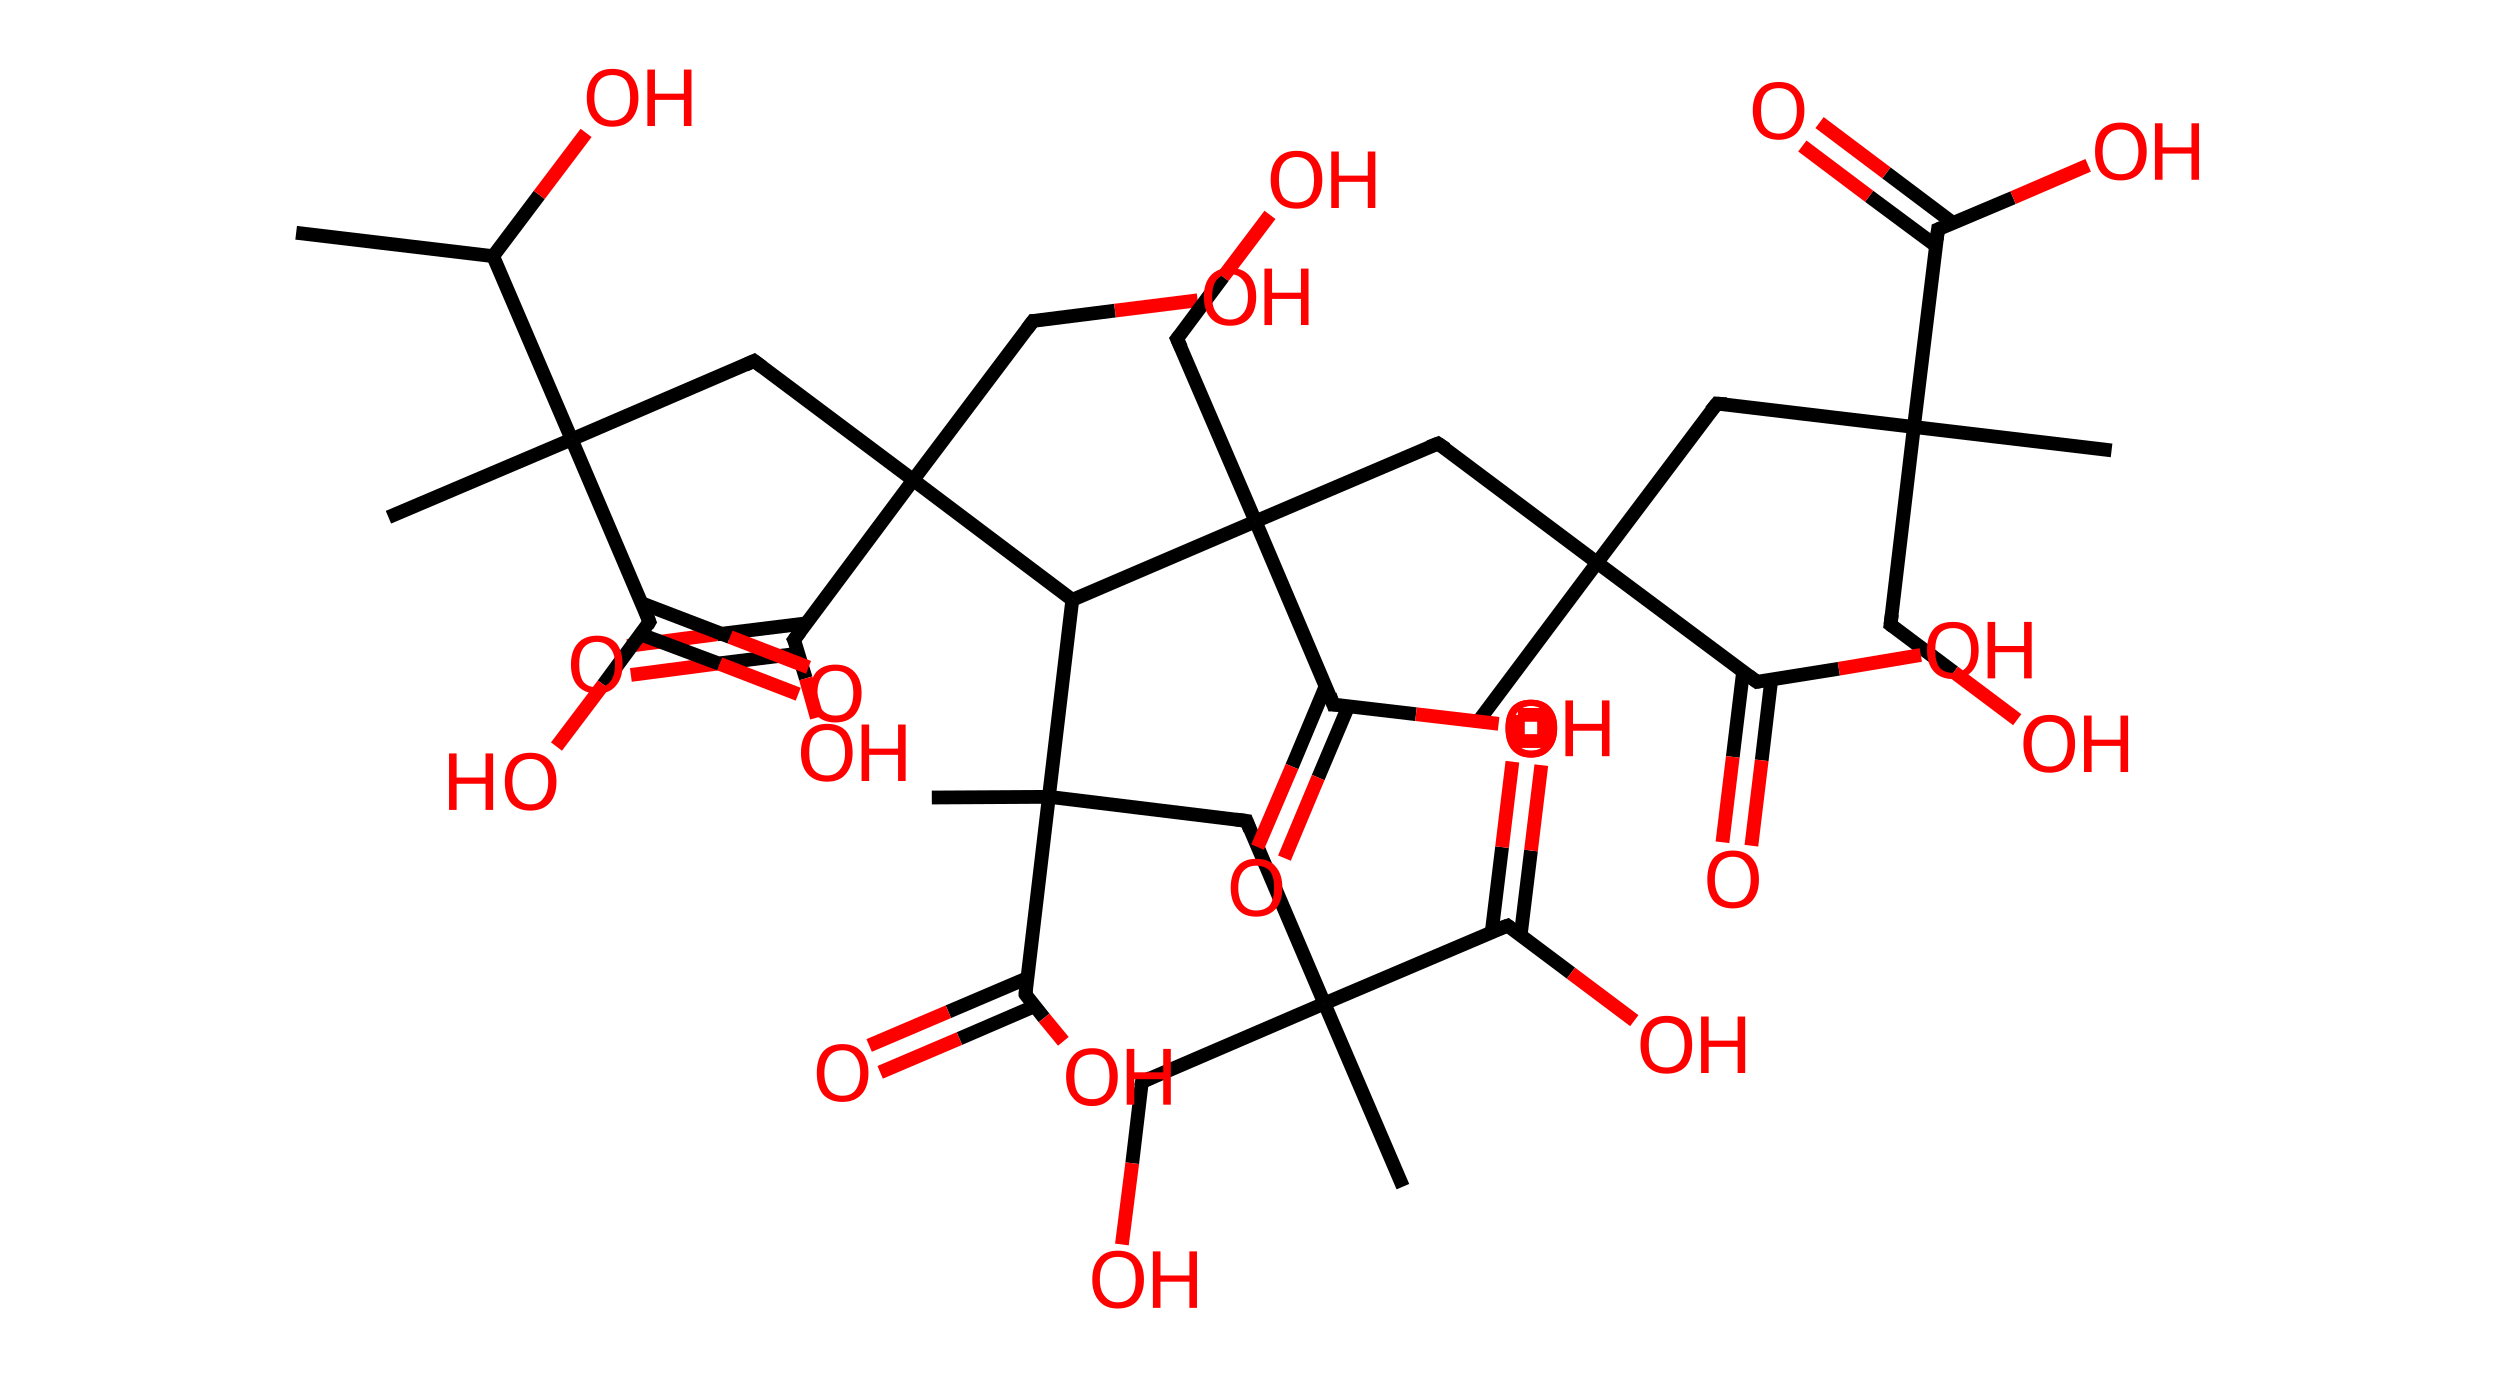 <?xml version='1.0' encoding='ASCII' standalone='yes'?>
<svg xmlns="http://www.w3.org/2000/svg" xmlns:rdkit="http://www.rdkit.org/xml" xmlns:xlink="http://www.w3.org/1999/xlink" version="1.1" baseProfile="full" xml:space="preserve" width="363px" height="200px" viewBox="0 0 363 200">
<!-- END OF HEADER -->
<rect style="opacity:1.0;fill:#FFFFFF;stroke:none" width="363.0" height="200.0" x="0.0" y="0.0"> </rect>
<path class="bond-0 atom-0 atom-1" d="M 43.0,33.8 L 71.6,37.2" style="fill:none;fill-rule:evenodd;stroke:#000000;stroke-width:2.0px;stroke-linecap:butt;stroke-linejoin:miter;stroke-opacity:1"/>
<path class="bond-1 atom-1 atom-2" d="M 71.6,37.2 L 78.3,28.3" style="fill:none;fill-rule:evenodd;stroke:#000000;stroke-width:2.0px;stroke-linecap:butt;stroke-linejoin:miter;stroke-opacity:1"/>
<path class="bond-1 atom-1 atom-2" d="M 78.3,28.3 L 85.1,19.3" style="fill:none;fill-rule:evenodd;stroke:#FF0000;stroke-width:2.0px;stroke-linecap:butt;stroke-linejoin:miter;stroke-opacity:1"/>
<path class="bond-2 atom-1 atom-3" d="M 71.6,37.2 L 83.0,63.8" style="fill:none;fill-rule:evenodd;stroke:#000000;stroke-width:2.0px;stroke-linecap:butt;stroke-linejoin:miter;stroke-opacity:1"/>
<path class="bond-3 atom-3 atom-4" d="M 83.0,63.8 L 56.4,75.1" style="fill:none;fill-rule:evenodd;stroke:#000000;stroke-width:2.0px;stroke-linecap:butt;stroke-linejoin:miter;stroke-opacity:1"/>
<path class="bond-4 atom-3 atom-5" d="M 83.0,63.8 L 109.5,52.4" style="fill:none;fill-rule:evenodd;stroke:#000000;stroke-width:2.0px;stroke-linecap:butt;stroke-linejoin:miter;stroke-opacity:1"/>
<path class="bond-5 atom-5 atom-6" d="M 109.5,52.4 L 132.6,69.7" style="fill:none;fill-rule:evenodd;stroke:#000000;stroke-width:2.0px;stroke-linecap:butt;stroke-linejoin:miter;stroke-opacity:1"/>
<path class="bond-6 atom-6 atom-7" d="M 132.6,69.7 L 150.0,46.6" style="fill:none;fill-rule:evenodd;stroke:#000000;stroke-width:2.0px;stroke-linecap:butt;stroke-linejoin:miter;stroke-opacity:1"/>
<path class="bond-7 atom-7 atom-8" d="M 150.0,46.6 L 161.9,45.1" style="fill:none;fill-rule:evenodd;stroke:#000000;stroke-width:2.0px;stroke-linecap:butt;stroke-linejoin:miter;stroke-opacity:1"/>
<path class="bond-7 atom-7 atom-8" d="M 161.9,45.1 L 173.9,43.6" style="fill:none;fill-rule:evenodd;stroke:#FF0000;stroke-width:2.0px;stroke-linecap:butt;stroke-linejoin:miter;stroke-opacity:1"/>
<path class="bond-8 atom-6 atom-9" d="M 132.6,69.7 L 115.3,92.9" style="fill:none;fill-rule:evenodd;stroke:#000000;stroke-width:2.0px;stroke-linecap:butt;stroke-linejoin:miter;stroke-opacity:1"/>
<path class="bond-9 atom-9 atom-10" d="M 117.1,90.5 L 104.1,92.1" style="fill:none;fill-rule:evenodd;stroke:#000000;stroke-width:2.0px;stroke-linecap:butt;stroke-linejoin:miter;stroke-opacity:1"/>
<path class="bond-9 atom-9 atom-10" d="M 104.1,92.1 L 91.1,93.8" style="fill:none;fill-rule:evenodd;stroke:#FF0000;stroke-width:2.0px;stroke-linecap:butt;stroke-linejoin:miter;stroke-opacity:1"/>
<path class="bond-9 atom-9 atom-10" d="M 115.9,94.9 L 104.6,96.3" style="fill:none;fill-rule:evenodd;stroke:#000000;stroke-width:2.0px;stroke-linecap:butt;stroke-linejoin:miter;stroke-opacity:1"/>
<path class="bond-9 atom-9 atom-10" d="M 104.6,96.3 L 91.6,98.0" style="fill:none;fill-rule:evenodd;stroke:#FF0000;stroke-width:2.0px;stroke-linecap:butt;stroke-linejoin:miter;stroke-opacity:1"/>
<path class="bond-10 atom-9 atom-11" d="M 115.3,92.9 L 117.0,98.5" style="fill:none;fill-rule:evenodd;stroke:#000000;stroke-width:2.0px;stroke-linecap:butt;stroke-linejoin:miter;stroke-opacity:1"/>
<path class="bond-10 atom-9 atom-11" d="M 117.0,98.5 L 118.6,104.2" style="fill:none;fill-rule:evenodd;stroke:#FF0000;stroke-width:2.0px;stroke-linecap:butt;stroke-linejoin:miter;stroke-opacity:1"/>
<path class="bond-11 atom-6 atom-12" d="M 132.6,69.7 L 155.7,87.1" style="fill:none;fill-rule:evenodd;stroke:#000000;stroke-width:2.0px;stroke-linecap:butt;stroke-linejoin:miter;stroke-opacity:1"/>
<path class="bond-12 atom-12 atom-13" d="M 155.7,87.1 L 152.3,115.7" style="fill:none;fill-rule:evenodd;stroke:#000000;stroke-width:2.0px;stroke-linecap:butt;stroke-linejoin:miter;stroke-opacity:1"/>
<path class="bond-13 atom-13 atom-14" d="M 152.3,115.7 L 135.3,115.8" style="fill:none;fill-rule:evenodd;stroke:#000000;stroke-width:2.0px;stroke-linecap:butt;stroke-linejoin:miter;stroke-opacity:1"/>
<path class="bond-14 atom-13 atom-15" d="M 152.3,115.7 L 181.0,119.2" style="fill:none;fill-rule:evenodd;stroke:#000000;stroke-width:2.0px;stroke-linecap:butt;stroke-linejoin:miter;stroke-opacity:1"/>
<path class="bond-15 atom-15 atom-16" d="M 181.0,119.2 L 192.3,145.7" style="fill:none;fill-rule:evenodd;stroke:#000000;stroke-width:2.0px;stroke-linecap:butt;stroke-linejoin:miter;stroke-opacity:1"/>
<path class="bond-16 atom-16 atom-17" d="M 192.3,145.7 L 203.7,172.3" style="fill:none;fill-rule:evenodd;stroke:#000000;stroke-width:2.0px;stroke-linecap:butt;stroke-linejoin:miter;stroke-opacity:1"/>
<path class="bond-17 atom-16 atom-18" d="M 192.3,145.7 L 165.8,157.1" style="fill:none;fill-rule:evenodd;stroke:#000000;stroke-width:2.0px;stroke-linecap:butt;stroke-linejoin:miter;stroke-opacity:1"/>
<path class="bond-18 atom-18 atom-19" d="M 165.8,157.1 L 164.4,168.9" style="fill:none;fill-rule:evenodd;stroke:#000000;stroke-width:2.0px;stroke-linecap:butt;stroke-linejoin:miter;stroke-opacity:1"/>
<path class="bond-18 atom-18 atom-19" d="M 164.4,168.9 L 162.9,180.7" style="fill:none;fill-rule:evenodd;stroke:#FF0000;stroke-width:2.0px;stroke-linecap:butt;stroke-linejoin:miter;stroke-opacity:1"/>
<path class="bond-19 atom-16 atom-20" d="M 192.3,145.7 L 218.9,134.4" style="fill:none;fill-rule:evenodd;stroke:#000000;stroke-width:2.0px;stroke-linecap:butt;stroke-linejoin:miter;stroke-opacity:1"/>
<path class="bond-20 atom-20 atom-21" d="M 220.8,135.8 L 222.3,123.5" style="fill:none;fill-rule:evenodd;stroke:#000000;stroke-width:2.0px;stroke-linecap:butt;stroke-linejoin:miter;stroke-opacity:1"/>
<path class="bond-20 atom-20 atom-21" d="M 222.3,123.5 L 223.8,111.1" style="fill:none;fill-rule:evenodd;stroke:#FF0000;stroke-width:2.0px;stroke-linecap:butt;stroke-linejoin:miter;stroke-opacity:1"/>
<path class="bond-20 atom-20 atom-21" d="M 216.6,135.3 L 218.1,123.0" style="fill:none;fill-rule:evenodd;stroke:#000000;stroke-width:2.0px;stroke-linecap:butt;stroke-linejoin:miter;stroke-opacity:1"/>
<path class="bond-20 atom-20 atom-21" d="M 218.1,123.0 L 219.6,110.6" style="fill:none;fill-rule:evenodd;stroke:#FF0000;stroke-width:2.0px;stroke-linecap:butt;stroke-linejoin:miter;stroke-opacity:1"/>
<path class="bond-21 atom-20 atom-22" d="M 218.9,134.4 L 228.1,141.3" style="fill:none;fill-rule:evenodd;stroke:#000000;stroke-width:2.0px;stroke-linecap:butt;stroke-linejoin:miter;stroke-opacity:1"/>
<path class="bond-21 atom-20 atom-22" d="M 228.1,141.3 L 237.3,148.2" style="fill:none;fill-rule:evenodd;stroke:#FF0000;stroke-width:2.0px;stroke-linecap:butt;stroke-linejoin:miter;stroke-opacity:1"/>
<path class="bond-22 atom-13 atom-23" d="M 152.3,115.7 L 148.9,144.4" style="fill:none;fill-rule:evenodd;stroke:#000000;stroke-width:2.0px;stroke-linecap:butt;stroke-linejoin:miter;stroke-opacity:1"/>
<path class="bond-23 atom-23 atom-24" d="M 149.2,142.0 L 137.7,146.9" style="fill:none;fill-rule:evenodd;stroke:#000000;stroke-width:2.0px;stroke-linecap:butt;stroke-linejoin:miter;stroke-opacity:1"/>
<path class="bond-23 atom-23 atom-24" d="M 137.7,146.9 L 126.2,151.8" style="fill:none;fill-rule:evenodd;stroke:#FF0000;stroke-width:2.0px;stroke-linecap:butt;stroke-linejoin:miter;stroke-opacity:1"/>
<path class="bond-23 atom-23 atom-24" d="M 150.2,146.1 L 139.3,150.8" style="fill:none;fill-rule:evenodd;stroke:#000000;stroke-width:2.0px;stroke-linecap:butt;stroke-linejoin:miter;stroke-opacity:1"/>
<path class="bond-23 atom-23 atom-24" d="M 139.3,150.8 L 127.8,155.7" style="fill:none;fill-rule:evenodd;stroke:#FF0000;stroke-width:2.0px;stroke-linecap:butt;stroke-linejoin:miter;stroke-opacity:1"/>
<path class="bond-24 atom-23 atom-25" d="M 148.9,144.4 L 151.6,147.8" style="fill:none;fill-rule:evenodd;stroke:#000000;stroke-width:2.0px;stroke-linecap:butt;stroke-linejoin:miter;stroke-opacity:1"/>
<path class="bond-24 atom-23 atom-25" d="M 151.6,147.8 L 154.4,151.2" style="fill:none;fill-rule:evenodd;stroke:#FF0000;stroke-width:2.0px;stroke-linecap:butt;stroke-linejoin:miter;stroke-opacity:1"/>
<path class="bond-25 atom-12 atom-26" d="M 155.7,87.1 L 182.3,75.7" style="fill:none;fill-rule:evenodd;stroke:#000000;stroke-width:2.0px;stroke-linecap:butt;stroke-linejoin:miter;stroke-opacity:1"/>
<path class="bond-26 atom-26 atom-27" d="M 182.3,75.7 L 170.9,49.2" style="fill:none;fill-rule:evenodd;stroke:#000000;stroke-width:2.0px;stroke-linecap:butt;stroke-linejoin:miter;stroke-opacity:1"/>
<path class="bond-27 atom-27 atom-28" d="M 170.9,49.2 L 177.6,40.2" style="fill:none;fill-rule:evenodd;stroke:#000000;stroke-width:2.0px;stroke-linecap:butt;stroke-linejoin:miter;stroke-opacity:1"/>
<path class="bond-27 atom-27 atom-28" d="M 177.6,40.2 L 184.4,31.2" style="fill:none;fill-rule:evenodd;stroke:#FF0000;stroke-width:2.0px;stroke-linecap:butt;stroke-linejoin:miter;stroke-opacity:1"/>
<path class="bond-28 atom-26 atom-29" d="M 182.3,75.7 L 208.8,64.4" style="fill:none;fill-rule:evenodd;stroke:#000000;stroke-width:2.0px;stroke-linecap:butt;stroke-linejoin:miter;stroke-opacity:1"/>
<path class="bond-29 atom-29 atom-30" d="M 208.8,64.4 L 231.9,81.7" style="fill:none;fill-rule:evenodd;stroke:#000000;stroke-width:2.0px;stroke-linecap:butt;stroke-linejoin:miter;stroke-opacity:1"/>
<path class="bond-30 atom-30 atom-31" d="M 231.9,81.7 L 214.6,104.8" style="fill:none;fill-rule:evenodd;stroke:#000000;stroke-width:2.0px;stroke-linecap:butt;stroke-linejoin:miter;stroke-opacity:1"/>
<path class="bond-31 atom-30 atom-32" d="M 231.9,81.7 L 249.3,58.6" style="fill:none;fill-rule:evenodd;stroke:#000000;stroke-width:2.0px;stroke-linecap:butt;stroke-linejoin:miter;stroke-opacity:1"/>
<path class="bond-32 atom-32 atom-33" d="M 249.3,58.6 L 277.9,62.0" style="fill:none;fill-rule:evenodd;stroke:#000000;stroke-width:2.0px;stroke-linecap:butt;stroke-linejoin:miter;stroke-opacity:1"/>
<path class="bond-33 atom-33 atom-34" d="M 277.9,62.0 L 306.6,65.4" style="fill:none;fill-rule:evenodd;stroke:#000000;stroke-width:2.0px;stroke-linecap:butt;stroke-linejoin:miter;stroke-opacity:1"/>
<path class="bond-34 atom-33 atom-35" d="M 277.9,62.0 L 274.5,90.7" style="fill:none;fill-rule:evenodd;stroke:#000000;stroke-width:2.0px;stroke-linecap:butt;stroke-linejoin:miter;stroke-opacity:1"/>
<path class="bond-35 atom-35 atom-36" d="M 274.5,90.7 L 283.7,97.6" style="fill:none;fill-rule:evenodd;stroke:#000000;stroke-width:2.0px;stroke-linecap:butt;stroke-linejoin:miter;stroke-opacity:1"/>
<path class="bond-35 atom-35 atom-36" d="M 283.7,97.6 L 292.9,104.5" style="fill:none;fill-rule:evenodd;stroke:#FF0000;stroke-width:2.0px;stroke-linecap:butt;stroke-linejoin:miter;stroke-opacity:1"/>
<path class="bond-36 atom-33 atom-37" d="M 277.9,62.0 L 281.4,33.3" style="fill:none;fill-rule:evenodd;stroke:#000000;stroke-width:2.0px;stroke-linecap:butt;stroke-linejoin:miter;stroke-opacity:1"/>
<path class="bond-37 atom-37 atom-38" d="M 283.6,32.4 L 273.9,25.1" style="fill:none;fill-rule:evenodd;stroke:#000000;stroke-width:2.0px;stroke-linecap:butt;stroke-linejoin:miter;stroke-opacity:1"/>
<path class="bond-37 atom-37 atom-38" d="M 273.9,25.1 L 264.2,17.8" style="fill:none;fill-rule:evenodd;stroke:#FF0000;stroke-width:2.0px;stroke-linecap:butt;stroke-linejoin:miter;stroke-opacity:1"/>
<path class="bond-37 atom-37 atom-38" d="M 281.1,35.7 L 271.4,28.5" style="fill:none;fill-rule:evenodd;stroke:#000000;stroke-width:2.0px;stroke-linecap:butt;stroke-linejoin:miter;stroke-opacity:1"/>
<path class="bond-37 atom-37 atom-38" d="M 271.4,28.5 L 261.7,21.2" style="fill:none;fill-rule:evenodd;stroke:#FF0000;stroke-width:2.0px;stroke-linecap:butt;stroke-linejoin:miter;stroke-opacity:1"/>
<path class="bond-38 atom-37 atom-39" d="M 281.4,33.3 L 292.3,28.7" style="fill:none;fill-rule:evenodd;stroke:#000000;stroke-width:2.0px;stroke-linecap:butt;stroke-linejoin:miter;stroke-opacity:1"/>
<path class="bond-38 atom-37 atom-39" d="M 292.3,28.7 L 303.2,24.0" style="fill:none;fill-rule:evenodd;stroke:#FF0000;stroke-width:2.0px;stroke-linecap:butt;stroke-linejoin:miter;stroke-opacity:1"/>
<path class="bond-39 atom-30 atom-40" d="M 231.9,81.7 L 255.1,99.0" style="fill:none;fill-rule:evenodd;stroke:#000000;stroke-width:2.0px;stroke-linecap:butt;stroke-linejoin:miter;stroke-opacity:1"/>
<path class="bond-40 atom-40 atom-41" d="M 253.1,97.5 L 251.6,109.9" style="fill:none;fill-rule:evenodd;stroke:#000000;stroke-width:2.0px;stroke-linecap:butt;stroke-linejoin:miter;stroke-opacity:1"/>
<path class="bond-40 atom-40 atom-41" d="M 251.6,109.9 L 250.1,122.3" style="fill:none;fill-rule:evenodd;stroke:#FF0000;stroke-width:2.0px;stroke-linecap:butt;stroke-linejoin:miter;stroke-opacity:1"/>
<path class="bond-40 atom-40 atom-41" d="M 257.2,98.6 L 255.8,110.4" style="fill:none;fill-rule:evenodd;stroke:#000000;stroke-width:2.0px;stroke-linecap:butt;stroke-linejoin:miter;stroke-opacity:1"/>
<path class="bond-40 atom-40 atom-41" d="M 255.8,110.4 L 254.3,122.8" style="fill:none;fill-rule:evenodd;stroke:#FF0000;stroke-width:2.0px;stroke-linecap:butt;stroke-linejoin:miter;stroke-opacity:1"/>
<path class="bond-41 atom-40 atom-42" d="M 255.1,99.0 L 267.0,97.1" style="fill:none;fill-rule:evenodd;stroke:#000000;stroke-width:2.0px;stroke-linecap:butt;stroke-linejoin:miter;stroke-opacity:1"/>
<path class="bond-41 atom-40 atom-42" d="M 267.0,97.1 L 278.9,95.1" style="fill:none;fill-rule:evenodd;stroke:#FF0000;stroke-width:2.0px;stroke-linecap:butt;stroke-linejoin:miter;stroke-opacity:1"/>
<path class="bond-42 atom-26 atom-43" d="M 182.3,75.7 L 193.6,102.3" style="fill:none;fill-rule:evenodd;stroke:#000000;stroke-width:2.0px;stroke-linecap:butt;stroke-linejoin:miter;stroke-opacity:1"/>
<path class="bond-43 atom-43 atom-44" d="M 192.5,99.6 L 187.6,111.3" style="fill:none;fill-rule:evenodd;stroke:#000000;stroke-width:2.0px;stroke-linecap:butt;stroke-linejoin:miter;stroke-opacity:1"/>
<path class="bond-43 atom-43 atom-44" d="M 187.6,111.3 L 182.6,123.0" style="fill:none;fill-rule:evenodd;stroke:#FF0000;stroke-width:2.0px;stroke-linecap:butt;stroke-linejoin:miter;stroke-opacity:1"/>
<path class="bond-43 atom-43 atom-44" d="M 195.8,102.5 L 191.4,112.9" style="fill:none;fill-rule:evenodd;stroke:#000000;stroke-width:2.0px;stroke-linecap:butt;stroke-linejoin:miter;stroke-opacity:1"/>
<path class="bond-43 atom-43 atom-44" d="M 191.4,112.9 L 186.5,124.6" style="fill:none;fill-rule:evenodd;stroke:#FF0000;stroke-width:2.0px;stroke-linecap:butt;stroke-linejoin:miter;stroke-opacity:1"/>
<path class="bond-44 atom-43 atom-45" d="M 193.6,102.3 L 205.6,103.7" style="fill:none;fill-rule:evenodd;stroke:#000000;stroke-width:2.0px;stroke-linecap:butt;stroke-linejoin:miter;stroke-opacity:1"/>
<path class="bond-44 atom-43 atom-45" d="M 205.6,103.7 L 217.6,105.1" style="fill:none;fill-rule:evenodd;stroke:#FF0000;stroke-width:2.0px;stroke-linecap:butt;stroke-linejoin:miter;stroke-opacity:1"/>
<path class="bond-45 atom-3 atom-46" d="M 83.0,63.8 L 94.3,90.3" style="fill:none;fill-rule:evenodd;stroke:#000000;stroke-width:2.0px;stroke-linecap:butt;stroke-linejoin:miter;stroke-opacity:1"/>
<path class="bond-46 atom-46 atom-47" d="M 93.0,92.1 L 104.5,96.4" style="fill:none;fill-rule:evenodd;stroke:#000000;stroke-width:2.0px;stroke-linecap:butt;stroke-linejoin:miter;stroke-opacity:1"/>
<path class="bond-46 atom-46 atom-47" d="M 104.5,96.4 L 115.9,100.8" style="fill:none;fill-rule:evenodd;stroke:#FF0000;stroke-width:2.0px;stroke-linecap:butt;stroke-linejoin:miter;stroke-opacity:1"/>
<path class="bond-46 atom-46 atom-47" d="M 93.2,87.6 L 106.0,92.5" style="fill:none;fill-rule:evenodd;stroke:#000000;stroke-width:2.0px;stroke-linecap:butt;stroke-linejoin:miter;stroke-opacity:1"/>
<path class="bond-46 atom-46 atom-47" d="M 106.0,92.5 L 117.4,96.9" style="fill:none;fill-rule:evenodd;stroke:#FF0000;stroke-width:2.0px;stroke-linecap:butt;stroke-linejoin:miter;stroke-opacity:1"/>
<path class="bond-47 atom-46 atom-48" d="M 94.3,90.3 L 87.6,99.4" style="fill:none;fill-rule:evenodd;stroke:#000000;stroke-width:2.0px;stroke-linecap:butt;stroke-linejoin:miter;stroke-opacity:1"/>
<path class="bond-47 atom-46 atom-48" d="M 87.6,99.4 L 80.8,108.4" style="fill:none;fill-rule:evenodd;stroke:#FF0000;stroke-width:2.0px;stroke-linecap:butt;stroke-linejoin:miter;stroke-opacity:1"/>
<path d="M 108.2,53.0 L 109.5,52.4 L 110.7,53.3" style="fill:none;stroke:#000000;stroke-width:2.0px;stroke-linecap:butt;stroke-linejoin:miter;stroke-opacity:1;"/>
<path d="M 149.1,47.8 L 150.0,46.6 L 150.5,46.6" style="fill:none;stroke:#000000;stroke-width:2.0px;stroke-linecap:butt;stroke-linejoin:miter;stroke-opacity:1;"/>
<path d="M 116.2,91.7 L 115.3,92.9 L 115.4,93.1" style="fill:none;stroke:#000000;stroke-width:2.0px;stroke-linecap:butt;stroke-linejoin:miter;stroke-opacity:1;"/>
<path d="M 179.5,119.0 L 181.0,119.2 L 181.5,120.5" style="fill:none;stroke:#000000;stroke-width:2.0px;stroke-linecap:butt;stroke-linejoin:miter;stroke-opacity:1;"/>
<path d="M 167.1,156.5 L 165.8,157.1 L 165.7,157.7" style="fill:none;stroke:#000000;stroke-width:2.0px;stroke-linecap:butt;stroke-linejoin:miter;stroke-opacity:1;"/>
<path d="M 217.5,134.9 L 218.9,134.4 L 219.3,134.7" style="fill:none;stroke:#000000;stroke-width:2.0px;stroke-linecap:butt;stroke-linejoin:miter;stroke-opacity:1;"/>
<path d="M 149.0,143.0 L 148.9,144.4 L 149.0,144.6" style="fill:none;stroke:#000000;stroke-width:2.0px;stroke-linecap:butt;stroke-linejoin:miter;stroke-opacity:1;"/>
<path d="M 171.5,50.5 L 170.9,49.2 L 171.3,48.7" style="fill:none;stroke:#000000;stroke-width:2.0px;stroke-linecap:butt;stroke-linejoin:miter;stroke-opacity:1;"/>
<path d="M 207.5,64.9 L 208.8,64.4 L 210.0,65.2" style="fill:none;stroke:#000000;stroke-width:2.0px;stroke-linecap:butt;stroke-linejoin:miter;stroke-opacity:1;"/>
<path d="M 248.4,59.7 L 249.3,58.6 L 250.7,58.7" style="fill:none;stroke:#000000;stroke-width:2.0px;stroke-linecap:butt;stroke-linejoin:miter;stroke-opacity:1;"/>
<path d="M 274.7,89.2 L 274.5,90.7 L 274.9,91.0" style="fill:none;stroke:#000000;stroke-width:2.0px;stroke-linecap:butt;stroke-linejoin:miter;stroke-opacity:1;"/>
<path d="M 281.2,34.8 L 281.4,33.3 L 281.9,33.1" style="fill:none;stroke:#000000;stroke-width:2.0px;stroke-linecap:butt;stroke-linejoin:miter;stroke-opacity:1;"/>
<path d="M 253.9,98.1 L 255.1,99.0 L 255.6,98.9" style="fill:none;stroke:#000000;stroke-width:2.0px;stroke-linecap:butt;stroke-linejoin:miter;stroke-opacity:1;"/>
<path d="M 193.1,100.9 L 193.6,102.3 L 194.2,102.3" style="fill:none;stroke:#000000;stroke-width:2.0px;stroke-linecap:butt;stroke-linejoin:miter;stroke-opacity:1;"/>
<path d="M 93.8,89.0 L 94.3,90.3 L 94.0,90.8" style="fill:none;stroke:#000000;stroke-width:2.0px;stroke-linecap:butt;stroke-linejoin:miter;stroke-opacity:1;"/>
<path class="atom-2" d="M 85.2 14.2 Q 85.2 12.2, 86.2 11.1 Q 87.1 10.0, 88.9 10.0 Q 90.8 10.0, 91.7 11.1 Q 92.7 12.2, 92.7 14.2 Q 92.7 16.1, 91.7 17.3 Q 90.7 18.4, 88.9 18.4 Q 87.1 18.4, 86.2 17.3 Q 85.2 16.2, 85.2 14.2 M 88.9 17.5 Q 90.2 17.5, 90.9 16.6 Q 91.5 15.8, 91.5 14.2 Q 91.5 12.6, 90.9 11.7 Q 90.2 10.9, 88.9 10.9 Q 87.7 10.9, 87.0 11.7 Q 86.3 12.5, 86.3 14.2 Q 86.3 15.8, 87.0 16.6 Q 87.7 17.5, 88.9 17.5 " fill="#FF0000"/>
<path class="atom-2" d="M 94.0 10.1 L 95.1 10.1 L 95.1 13.6 L 99.3 13.6 L 99.3 10.1 L 100.4 10.1 L 100.4 18.3 L 99.3 18.3 L 99.3 14.5 L 95.1 14.5 L 95.1 18.3 L 94.0 18.3 L 94.0 10.1 " fill="#FF0000"/>
<path class="atom-8" d="M 174.8 43.1 Q 174.8 41.1, 175.8 40.0 Q 176.8 38.9, 178.6 38.9 Q 180.4 38.9, 181.4 40.0 Q 182.4 41.1, 182.4 43.1 Q 182.4 45.1, 181.4 46.2 Q 180.4 47.3, 178.6 47.3 Q 176.8 47.3, 175.8 46.2 Q 174.8 45.1, 174.8 43.1 M 178.6 46.4 Q 179.8 46.4, 180.5 45.5 Q 181.2 44.7, 181.2 43.1 Q 181.2 41.5, 180.5 40.7 Q 179.8 39.8, 178.6 39.8 Q 177.4 39.8, 176.7 40.6 Q 176.0 41.4, 176.0 43.1 Q 176.0 44.7, 176.7 45.5 Q 177.4 46.4, 178.6 46.4 " fill="#FF0000"/>
<path class="atom-8" d="M 183.6 39.0 L 184.7 39.0 L 184.7 42.5 L 188.9 42.5 L 188.9 39.0 L 190.0 39.0 L 190.0 47.2 L 188.9 47.2 L 188.9 43.4 L 184.7 43.4 L 184.7 47.2 L 183.6 47.2 L 183.6 39.0 " fill="#FF0000"/>
<path class="atom-10" d="M 82.9 96.5 Q 82.9 94.5, 83.9 93.4 Q 84.9 92.3, 86.7 92.3 Q 88.5 92.3, 89.5 93.4 Q 90.4 94.5, 90.4 96.5 Q 90.4 98.5, 89.4 99.6 Q 88.5 100.7, 86.7 100.7 Q 84.9 100.7, 83.9 99.6 Q 82.9 98.5, 82.9 96.5 M 86.7 99.8 Q 87.9 99.8, 88.6 99.0 Q 89.3 98.1, 89.3 96.5 Q 89.3 94.9, 88.6 94.1 Q 87.9 93.2, 86.7 93.2 Q 85.4 93.2, 84.7 94.1 Q 84.1 94.9, 84.1 96.5 Q 84.1 98.1, 84.7 99.0 Q 85.4 99.8, 86.7 99.8 " fill="#FF0000"/>
<path class="atom-11" d="M 116.3 109.3 Q 116.3 107.3, 117.3 106.2 Q 118.3 105.1, 120.1 105.1 Q 121.9 105.1, 122.9 106.2 Q 123.8 107.3, 123.8 109.3 Q 123.8 111.2, 122.8 112.4 Q 121.9 113.5, 120.1 113.5 Q 118.3 113.5, 117.3 112.4 Q 116.3 111.3, 116.3 109.3 M 120.1 112.6 Q 121.3 112.6, 122.0 111.7 Q 122.7 110.9, 122.7 109.3 Q 122.7 107.6, 122.0 106.8 Q 121.3 106.0, 120.1 106.0 Q 118.8 106.0, 118.1 106.8 Q 117.5 107.6, 117.5 109.3 Q 117.5 110.9, 118.1 111.7 Q 118.8 112.6, 120.1 112.6 " fill="#FF0000"/>
<path class="atom-11" d="M 125.1 105.2 L 126.2 105.2 L 126.2 108.7 L 130.4 108.7 L 130.4 105.2 L 131.5 105.2 L 131.5 113.4 L 130.4 113.4 L 130.4 109.6 L 126.2 109.6 L 126.2 113.4 L 125.1 113.4 L 125.1 105.2 " fill="#FF0000"/>
<path class="atom-19" d="M 158.6 185.8 Q 158.6 183.8, 159.6 182.7 Q 160.5 181.6, 162.3 181.6 Q 164.2 181.6, 165.1 182.7 Q 166.1 183.8, 166.1 185.8 Q 166.1 187.7, 165.1 188.9 Q 164.1 190.0, 162.3 190.0 Q 160.5 190.0, 159.6 188.9 Q 158.6 187.8, 158.6 185.8 M 162.3 189.1 Q 163.6 189.1, 164.3 188.2 Q 164.9 187.4, 164.9 185.8 Q 164.9 184.2, 164.3 183.3 Q 163.6 182.5, 162.3 182.5 Q 161.1 182.5, 160.4 183.3 Q 159.7 184.1, 159.7 185.8 Q 159.7 187.4, 160.4 188.2 Q 161.1 189.1, 162.3 189.1 " fill="#FF0000"/>
<path class="atom-19" d="M 167.4 181.7 L 168.5 181.7 L 168.5 185.2 L 172.7 185.2 L 172.7 181.7 L 173.8 181.7 L 173.8 189.9 L 172.7 189.9 L 172.7 186.1 L 168.5 186.1 L 168.5 189.9 L 167.4 189.9 L 167.4 181.7 " fill="#FF0000"/>
<path class="atom-21" d="M 218.6 105.7 Q 218.6 103.8, 219.5 102.7 Q 220.5 101.6, 222.3 101.6 Q 224.1 101.6, 225.1 102.7 Q 226.1 103.8, 226.1 105.7 Q 226.1 107.7, 225.1 108.8 Q 224.1 110.0, 222.3 110.0 Q 220.5 110.0, 219.5 108.8 Q 218.6 107.7, 218.6 105.7 M 222.3 109.0 Q 223.6 109.0, 224.2 108.2 Q 224.9 107.4, 224.9 105.7 Q 224.9 104.1, 224.2 103.3 Q 223.6 102.5, 222.3 102.5 Q 221.1 102.5, 220.4 103.3 Q 219.7 104.1, 219.7 105.7 Q 219.7 107.4, 220.4 108.2 Q 221.1 109.0, 222.3 109.0 " fill="#FF0000"/>
<path class="atom-22" d="M 238.2 151.7 Q 238.2 149.7, 239.2 148.6 Q 240.2 147.5, 242.0 147.5 Q 243.8 147.5, 244.8 148.6 Q 245.7 149.7, 245.7 151.7 Q 245.7 153.7, 244.8 154.8 Q 243.8 155.9, 242.0 155.9 Q 240.2 155.9, 239.2 154.8 Q 238.2 153.7, 238.2 151.7 M 242.0 155.0 Q 243.2 155.0, 243.9 154.2 Q 244.6 153.3, 244.6 151.7 Q 244.6 150.1, 243.9 149.3 Q 243.2 148.5, 242.0 148.5 Q 240.7 148.5, 240.0 149.3 Q 239.4 150.1, 239.4 151.7 Q 239.4 153.4, 240.0 154.2 Q 240.7 155.0, 242.0 155.0 " fill="#FF0000"/>
<path class="atom-22" d="M 247.0 147.6 L 248.1 147.6 L 248.1 151.1 L 252.3 151.1 L 252.3 147.6 L 253.4 147.6 L 253.4 155.8 L 252.3 155.8 L 252.3 152.0 L 248.1 152.0 L 248.1 155.8 L 247.0 155.8 L 247.0 147.6 " fill="#FF0000"/>
<path class="atom-24" d="M 118.6 155.8 Q 118.6 153.8, 119.5 152.7 Q 120.5 151.6, 122.3 151.6 Q 124.1 151.6, 125.1 152.7 Q 126.1 153.8, 126.1 155.8 Q 126.1 157.8, 125.1 158.9 Q 124.1 160.0, 122.3 160.0 Q 120.5 160.0, 119.5 158.9 Q 118.6 157.8, 118.6 155.8 M 122.3 159.1 Q 123.6 159.1, 124.2 158.3 Q 124.9 157.4, 124.9 155.8 Q 124.9 154.2, 124.2 153.4 Q 123.6 152.5, 122.3 152.5 Q 121.1 152.5, 120.4 153.3 Q 119.7 154.2, 119.7 155.8 Q 119.7 157.4, 120.4 158.3 Q 121.1 159.1, 122.3 159.1 " fill="#FF0000"/>
<path class="atom-25" d="M 154.8 156.3 Q 154.8 154.4, 155.8 153.3 Q 156.7 152.2, 158.6 152.2 Q 160.4 152.2, 161.3 153.3 Q 162.3 154.4, 162.3 156.3 Q 162.3 158.3, 161.3 159.4 Q 160.3 160.6, 158.6 160.6 Q 156.7 160.6, 155.8 159.4 Q 154.8 158.3, 154.8 156.3 M 158.6 159.6 Q 159.8 159.6, 160.5 158.8 Q 161.1 158.0, 161.1 156.3 Q 161.1 154.7, 160.5 153.9 Q 159.8 153.1, 158.6 153.1 Q 157.3 153.1, 156.6 153.9 Q 156.0 154.7, 156.0 156.3 Q 156.0 158.0, 156.6 158.8 Q 157.3 159.6, 158.6 159.6 " fill="#FF0000"/>
<path class="atom-25" d="M 163.6 152.3 L 164.7 152.3 L 164.7 155.7 L 168.9 155.7 L 168.9 152.3 L 170.0 152.3 L 170.0 160.4 L 168.9 160.4 L 168.9 156.7 L 164.7 156.7 L 164.7 160.4 L 163.6 160.4 L 163.6 152.3 " fill="#FF0000"/>
<path class="atom-28" d="M 184.5 26.1 Q 184.5 24.1, 185.5 23.0 Q 186.4 21.9, 188.3 21.9 Q 190.1 21.9, 191.0 23.0 Q 192.0 24.1, 192.0 26.1 Q 192.0 28.1, 191.0 29.2 Q 190.0 30.3, 188.3 30.3 Q 186.4 30.3, 185.5 29.2 Q 184.5 28.1, 184.5 26.1 M 188.3 29.4 Q 189.5 29.4, 190.2 28.6 Q 190.8 27.7, 190.8 26.1 Q 190.8 24.5, 190.2 23.7 Q 189.5 22.8, 188.3 22.8 Q 187.0 22.8, 186.3 23.7 Q 185.7 24.5, 185.7 26.1 Q 185.7 27.7, 186.3 28.6 Q 187.0 29.4, 188.3 29.4 " fill="#FF0000"/>
<path class="atom-28" d="M 193.3 22.0 L 194.4 22.0 L 194.4 25.5 L 198.6 25.5 L 198.6 22.0 L 199.7 22.0 L 199.7 30.2 L 198.6 30.2 L 198.6 26.4 L 194.4 26.4 L 194.4 30.2 L 193.3 30.2 L 193.3 22.0 " fill="#FF0000"/>
<path class="atom-36" d="M 293.8 108.0 Q 293.8 106.0, 294.8 104.9 Q 295.8 103.8, 297.6 103.8 Q 299.4 103.8, 300.4 104.9 Q 301.3 106.0, 301.3 108.0 Q 301.3 110.0, 300.4 111.1 Q 299.4 112.2, 297.6 112.2 Q 295.8 112.2, 294.8 111.1 Q 293.8 110.0, 293.8 108.0 M 297.6 111.3 Q 298.8 111.3, 299.5 110.5 Q 300.2 109.6, 300.2 108.0 Q 300.2 106.4, 299.5 105.6 Q 298.8 104.8, 297.6 104.8 Q 296.3 104.8, 295.7 105.6 Q 295.0 106.4, 295.0 108.0 Q 295.0 109.7, 295.7 110.5 Q 296.3 111.3, 297.6 111.3 " fill="#FF0000"/>
<path class="atom-36" d="M 302.6 103.9 L 303.7 103.9 L 303.7 107.4 L 307.9 107.4 L 307.9 103.9 L 309.0 103.9 L 309.0 112.1 L 307.9 112.1 L 307.9 108.3 L 303.7 108.3 L 303.7 112.1 L 302.6 112.1 L 302.6 103.9 " fill="#FF0000"/>
<path class="atom-38" d="M 254.5 16.0 Q 254.5 14.1, 255.5 13.0 Q 256.4 11.9, 258.3 11.9 Q 260.1 11.9, 261.0 13.0 Q 262.0 14.1, 262.0 16.0 Q 262.0 18.0, 261.0 19.2 Q 260.0 20.3, 258.3 20.3 Q 256.5 20.3, 255.5 19.2 Q 254.5 18.0, 254.5 16.0 M 258.3 19.4 Q 259.5 19.4, 260.2 18.5 Q 260.9 17.7, 260.9 16.0 Q 260.9 14.4, 260.2 13.6 Q 259.5 12.8, 258.3 12.8 Q 257.0 12.8, 256.3 13.6 Q 255.7 14.4, 255.7 16.0 Q 255.7 17.7, 256.3 18.5 Q 257.0 19.4, 258.3 19.4 " fill="#FF0000"/>
<path class="atom-39" d="M 304.2 22.0 Q 304.2 20.0, 305.1 18.9 Q 306.1 17.8, 307.9 17.8 Q 309.7 17.8, 310.7 18.9 Q 311.7 20.0, 311.7 22.0 Q 311.7 24.0, 310.7 25.1 Q 309.7 26.2, 307.9 26.2 Q 306.1 26.2, 305.1 25.1 Q 304.2 24.0, 304.2 22.0 M 307.9 25.3 Q 309.2 25.3, 309.8 24.5 Q 310.5 23.6, 310.5 22.0 Q 310.5 20.4, 309.8 19.6 Q 309.2 18.8, 307.9 18.8 Q 306.7 18.8, 306.0 19.6 Q 305.3 20.4, 305.3 22.0 Q 305.3 23.7, 306.0 24.5 Q 306.7 25.3, 307.9 25.3 " fill="#FF0000"/>
<path class="atom-39" d="M 312.9 17.9 L 314.0 17.9 L 314.0 21.4 L 318.2 21.4 L 318.2 17.9 L 319.3 17.9 L 319.3 26.1 L 318.2 26.1 L 318.2 22.3 L 314.0 22.3 L 314.0 26.1 L 312.9 26.1 L 312.9 17.9 " fill="#FF0000"/>
<path class="atom-41" d="M 247.9 127.7 Q 247.9 125.7, 248.8 124.6 Q 249.8 123.5, 251.6 123.5 Q 253.4 123.5, 254.4 124.6 Q 255.4 125.7, 255.4 127.7 Q 255.4 129.7, 254.4 130.8 Q 253.4 131.9, 251.6 131.9 Q 249.8 131.9, 248.8 130.8 Q 247.9 129.7, 247.9 127.7 M 251.6 131.0 Q 252.9 131.0, 253.5 130.2 Q 254.2 129.3, 254.2 127.7 Q 254.2 126.1, 253.5 125.3 Q 252.9 124.4, 251.6 124.4 Q 250.4 124.4, 249.7 125.2 Q 249.0 126.1, 249.0 127.7 Q 249.0 129.3, 249.7 130.2 Q 250.4 131.0, 251.6 131.0 " fill="#FF0000"/>
<path class="atom-42" d="M 279.8 94.4 Q 279.8 92.4, 280.8 91.3 Q 281.7 90.3, 283.6 90.3 Q 285.4 90.3, 286.3 91.3 Q 287.3 92.4, 287.3 94.4 Q 287.3 96.4, 286.3 97.5 Q 285.3 98.6, 283.6 98.6 Q 281.8 98.6, 280.8 97.5 Q 279.8 96.4, 279.8 94.4 M 283.6 97.7 Q 284.8 97.7, 285.5 96.9 Q 286.2 96.1, 286.2 94.4 Q 286.2 92.8, 285.5 92.0 Q 284.8 91.2, 283.6 91.2 Q 282.3 91.2, 281.6 92.0 Q 281.0 92.8, 281.0 94.4 Q 281.0 96.1, 281.6 96.9 Q 282.3 97.7, 283.6 97.7 " fill="#FF0000"/>
<path class="atom-42" d="M 288.6 90.3 L 289.7 90.3 L 289.7 93.8 L 293.9 93.8 L 293.9 90.3 L 295.0 90.3 L 295.0 98.5 L 293.9 98.5 L 293.9 94.7 L 289.7 94.7 L 289.7 98.5 L 288.6 98.5 L 288.6 90.3 " fill="#FF0000"/>
<path class="atom-44" d="M 178.7 128.9 Q 178.7 126.9, 179.7 125.8 Q 180.6 124.7, 182.4 124.7 Q 184.3 124.7, 185.2 125.8 Q 186.2 126.9, 186.2 128.9 Q 186.2 130.9, 185.2 132.0 Q 184.2 133.1, 182.4 133.1 Q 180.6 133.1, 179.7 132.0 Q 178.7 130.9, 178.7 128.9 M 182.4 132.2 Q 183.7 132.2, 184.4 131.4 Q 185.0 130.5, 185.0 128.9 Q 185.0 127.3, 184.4 126.5 Q 183.7 125.7, 182.4 125.7 Q 181.2 125.7, 180.5 126.5 Q 179.8 127.3, 179.8 128.9 Q 179.8 130.5, 180.5 131.4 Q 181.2 132.2, 182.4 132.2 " fill="#FF0000"/>
<path class="atom-45" d="M 218.6 105.7 Q 218.6 103.8, 219.5 102.7 Q 220.5 101.6, 222.3 101.6 Q 224.1 101.6, 225.1 102.7 Q 226.1 103.8, 226.1 105.7 Q 226.1 107.7, 225.1 108.8 Q 224.1 110.0, 222.3 110.0 Q 220.5 110.0, 219.5 108.8 Q 218.6 107.7, 218.6 105.7 M 222.3 109.0 Q 223.6 109.0, 224.2 108.2 Q 224.9 107.4, 224.9 105.7 Q 224.9 104.1, 224.2 103.3 Q 223.6 102.5, 222.3 102.5 Q 221.1 102.5, 220.4 103.3 Q 219.7 104.1, 219.7 105.7 Q 219.7 107.4, 220.4 108.2 Q 221.1 109.0, 222.3 109.0 " fill="#FF0000"/>
<path class="atom-45" d="M 227.3 101.7 L 228.4 101.7 L 228.4 105.1 L 232.6 105.1 L 232.6 101.7 L 233.7 101.7 L 233.7 109.8 L 232.6 109.8 L 232.6 106.1 L 228.4 106.1 L 228.4 109.8 L 227.3 109.8 L 227.3 101.7 " fill="#FF0000"/>
<path class="atom-47" d="M 117.6 100.6 Q 117.6 98.7, 118.5 97.6 Q 119.5 96.5, 121.3 96.5 Q 123.1 96.5, 124.1 97.6 Q 125.1 98.7, 125.1 100.6 Q 125.1 102.6, 124.1 103.8 Q 123.1 104.9, 121.3 104.9 Q 119.5 104.9, 118.5 103.8 Q 117.6 102.6, 117.6 100.6 M 121.3 103.9 Q 122.6 103.9, 123.2 103.1 Q 123.9 102.3, 123.9 100.6 Q 123.9 99.0, 123.2 98.2 Q 122.6 97.4, 121.3 97.4 Q 120.1 97.4, 119.4 98.2 Q 118.7 99.0, 118.7 100.6 Q 118.7 102.3, 119.4 103.1 Q 120.1 103.9, 121.3 103.9 " fill="#FF0000"/>
<path class="atom-48" d="M 65.2 109.4 L 66.3 109.4 L 66.3 112.9 L 70.5 112.9 L 70.5 109.4 L 71.6 109.4 L 71.6 117.6 L 70.5 117.6 L 70.5 113.8 L 66.3 113.8 L 66.3 117.6 L 65.2 117.6 L 65.2 109.4 " fill="#FF0000"/>
<path class="atom-48" d="M 73.3 113.5 Q 73.3 111.5, 74.2 110.4 Q 75.2 109.3, 77.0 109.3 Q 78.8 109.3, 79.8 110.4 Q 80.8 111.5, 80.8 113.5 Q 80.8 115.5, 79.8 116.6 Q 78.8 117.7, 77.0 117.7 Q 75.2 117.7, 74.2 116.6 Q 73.3 115.5, 73.3 113.5 M 77.0 116.8 Q 78.3 116.8, 78.9 115.9 Q 79.6 115.1, 79.6 113.5 Q 79.6 111.9, 78.9 111.1 Q 78.3 110.2, 77.0 110.2 Q 75.8 110.2, 75.1 111.0 Q 74.4 111.8, 74.4 113.5 Q 74.4 115.1, 75.1 115.9 Q 75.8 116.8, 77.0 116.8 " fill="#FF0000"/>
<path class="atom-21" d="M 220.4,103.8 L 220.4,107.6 L 224.2,107.6 L 224.2,103.8 L 220.4,103.8" style="fill:none;stroke:#FF0000;stroke-width:2.0px;stroke-linecap:butt;stroke-linejoin:miter;stroke-opacity:1;"/>
</svg>
